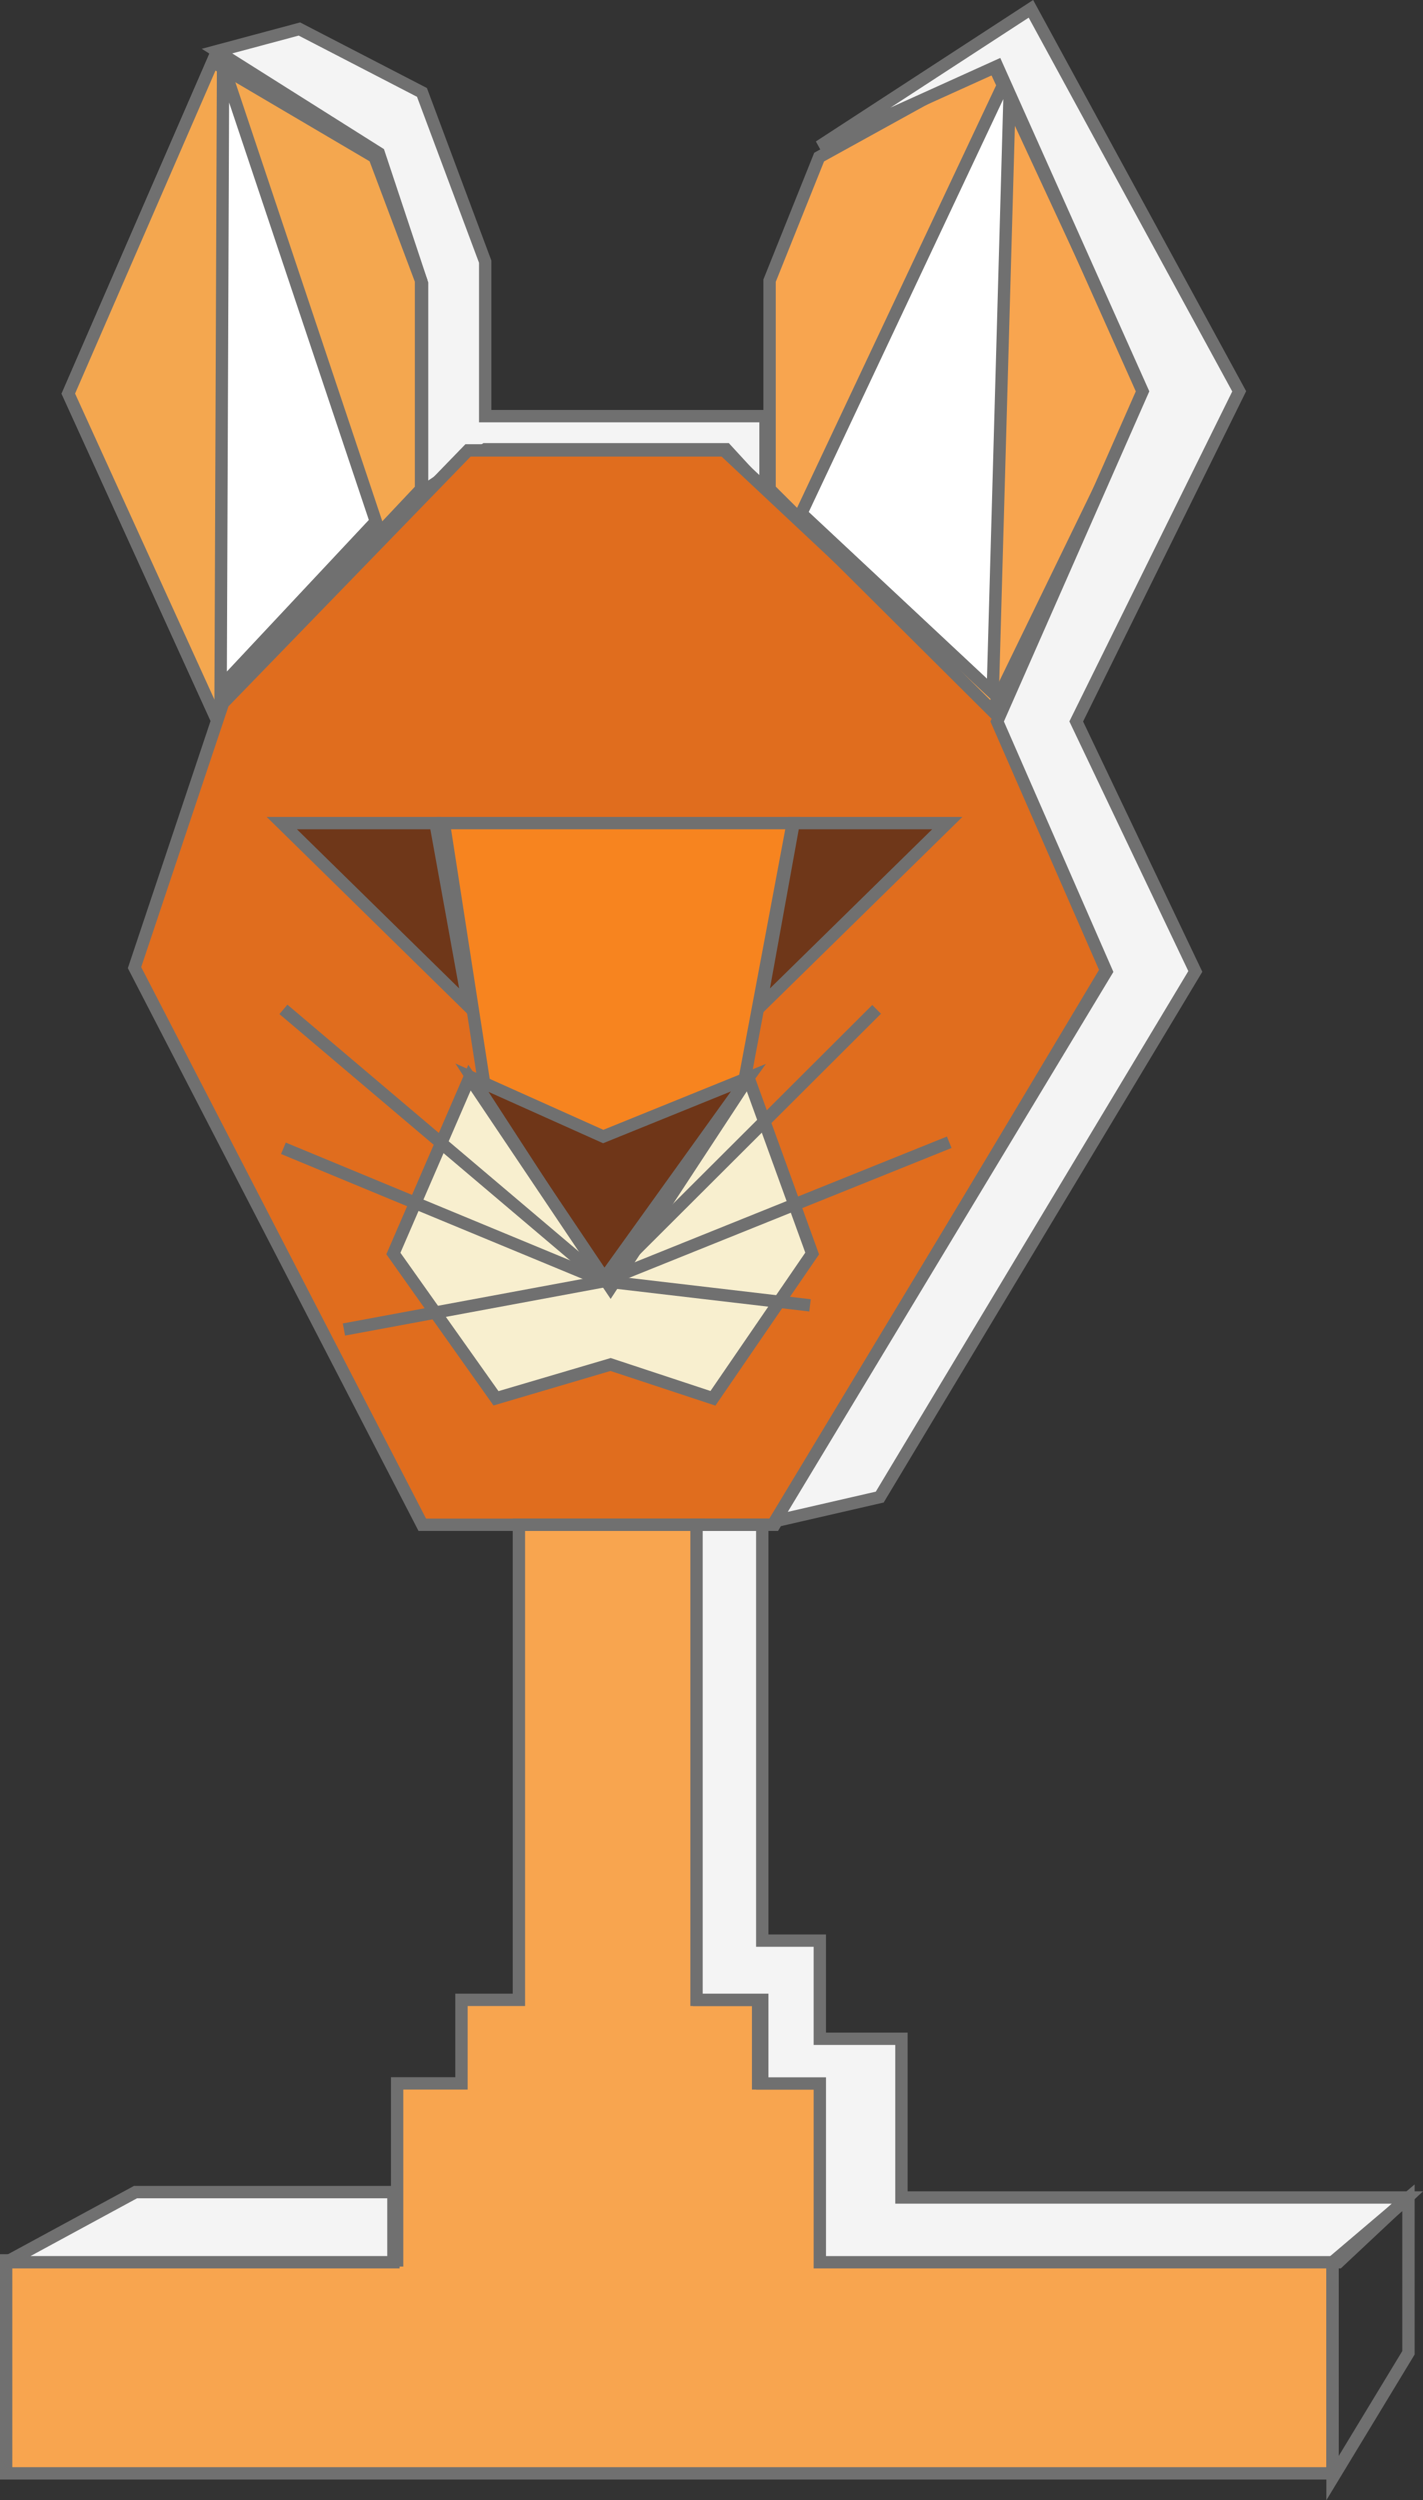 <svg xmlns="http://www.w3.org/2000/svg" width="115.226" height="202.4" viewBox="0 0 115.226 202.4">
  <rect x="0" y="0" width="115.226" height="202.4" fill="#333333" stroke="none"/>
  <defs>
    <style>
      .cls-1 {
        fill: #f4f4f4;
      }

      .cls-1, .cls-10, .cls-2, .cls-3, .cls-4, .cls-5, .cls-6, .cls-7, .cls-8, .cls-9 {
        stroke: #707070;
      }

      .cls-2 {
        fill: #e06d1e;
      }

      .cls-3 {
        fill: none;
      }

      .cls-4 {
        fill: #f4a74f;
      }

      .cls-5 {
        fill: #f8a54f;
      }

      .cls-6 {
        fill: #fff;
      }

      .cls-7 {
        fill: #6f3719;
      }

      .cls-8 {
        fill: #f7841f;
      }

      .cls-9 {
        fill: #6f3618;
      }

      .cls-10 {
        fill: #f8efcf;
      }
    </style>
  </defs>
  <g id="Group_78" data-name="Group 78" transform="translate(-163.541 -154.048)">
    <path id="Path_65" data-name="Path 65" class="cls-1" d="M305.389-610.879l6.674-1.789,9.925,5.134,5.119,13.7v12.507h22.7v6.156l-3.191-3.474h-19.5l-5.119,3.474v-16.9l-3.505-10.546Z" transform="translate(-124.278 769.064)"/>
    <g id="Group_37" data-name="Group 37" transform="translate(169.073 158.181)">
      <path id="Path_12" data-name="Path 12" class="cls-2" d="M27.006,0H47.733L69.559,20.46l9.23,21.414-26.965,45.1H23.3L0,41.874,7.167,20.46Z" transform="translate(5.361 32.327)"/>
      <path id="Path_13" data-name="Path 13" class="cls-3" d="M11.684,52.521,0,26.872,11.684,0,24.8,7.722l3.76,10V34.607Z" transform="translate(0 0.861)"/>
      <path id="Path_14" data-name="Path 14" class="cls-4" d="M11.684,52.521,0,26.872,11.684,0,24.8,7.722l3.76,10V34.607Z" transform="translate(0 0.861)"/>
      <path id="Path_15" data-name="Path 15" class="cls-5" d="M18.007,52.521,30.477,26.872,18.007,0,4.013,7.722,0,17.726V34.607Z" transform="translate(56.784 0.861)"/>
      <path id="Path_16" data-name="Path 16" class="cls-6" d="M3.72,0,0,50.21l13.471-12.5Z" transform="matrix(0.998, -0.07, 0.07, 0.998, 8.819, 1.391)"/>
      <path id="Path_17" data-name="Path 17" class="cls-6" d="M12.423,0l4.735,50.211L0,37.71Z" transform="translate(63.945 0) rotate(7)"/>
      <path id="Path_18" data-name="Path 18" class="cls-7" d="M0,0H12.444l2.688,14.84Z" transform="translate(17.287 62.5)"/>
      <path id="Path_19" data-name="Path 19" class="cls-8" d="M0,0H28.246L24.184,21.647l-11,4.053L3.353,21.647Z" transform="translate(30.41 62.5)"/>
      <path id="Path_20" data-name="Path 20" class="cls-7" d="M15.131,0H2.687L0,14.84Z" transform="translate(56.043 62.5)"/>
      <path id="Path_21" data-name="Path 21" class="cls-9" d="M0,0,10.63,4.766,22.388,0,10.63,16.373Z" transform="translate(32.683 83.107)"/>
      <path id="Path_22" data-name="Path 22" class="cls-10" d="M28.749,0l5.162,14.236L25.876,25.958,17.588,23.22,8.309,25.958,0,14.236,6.163,0,17.588,17.009Z" transform="translate(26.322 83.107)"/>
      <line id="Line_16" data-name="Line 16" class="cls-3" x1="25.977" y1="22.005" transform="translate(17.417 77.579)"/>
      <line id="Line_17" data-name="Line 17" class="cls-3" x1="25.977" y1="10.758" transform="translate(17.417 88.826)"/>
      <line id="Line_18" data-name="Line 18" class="cls-3" x1="21.076" y2="3.912" transform="translate(22.318 99.584)"/>
      <line id="Line_19" data-name="Line 19" class="cls-3" y1="22.005" x2="22.056" transform="translate(43.394 77.579)"/>
      <line id="Line_20" data-name="Line 20" class="cls-3" y1="11.247" x2="27.938" transform="translate(43.394 88.337)"/>
      <line id="Line_21" data-name="Line 21" class="cls-3" x2="16.665" y2="1.956" transform="translate(43.394 99.584)"/>
    </g>
    <path id="Path_66" data-name="Path 66" class="cls-1" d="M389.561-604.436,406.7-615.591l16.866,30.965L410.37-557.9l9.643,20.236-25.554,42.553-8.484,1.95,26.842-44.5-8.85-20.236,11.773-26.727-11.773-26.328Z" transform="translate(-159.682 770.353)"/>
    <path id="Path_67" data-name="Path 67" class="cls-5" d="M312.462-396.2v38.457h-4.651v6.763H302.6v14.328h-31.66v17.241h107.4v-17.241H337.931v-14.328h-6.1v-6.763h-4.783V-396.2Z" transform="translate(-106.902 673.685)"/>
    <path id="Path_68" data-name="Path 68" class="cls-1" d="M374.647-396.2h5.323v33.662h4.661v7.947h6.609v12.85h40.968l-5.592,5.241H384.631v-14.472H379.97v-6.771h-5.323Z" transform="translate(-154.705 673.685)"/>
    <path id="Path_69" data-name="Path 69" class="cls-3" d="M466.5-293.588l6.149-5.22v12.55L466.5-276.113Z" transform="translate(-195.059 630.771)"/>
    <path id="Path_70" data-name="Path 70" class="cls-1" d="M274.942-293.949l10.473-5.679H306.3v5.679Z" transform="translate(-110.902 631.133)"/>
  </g>
</svg>
